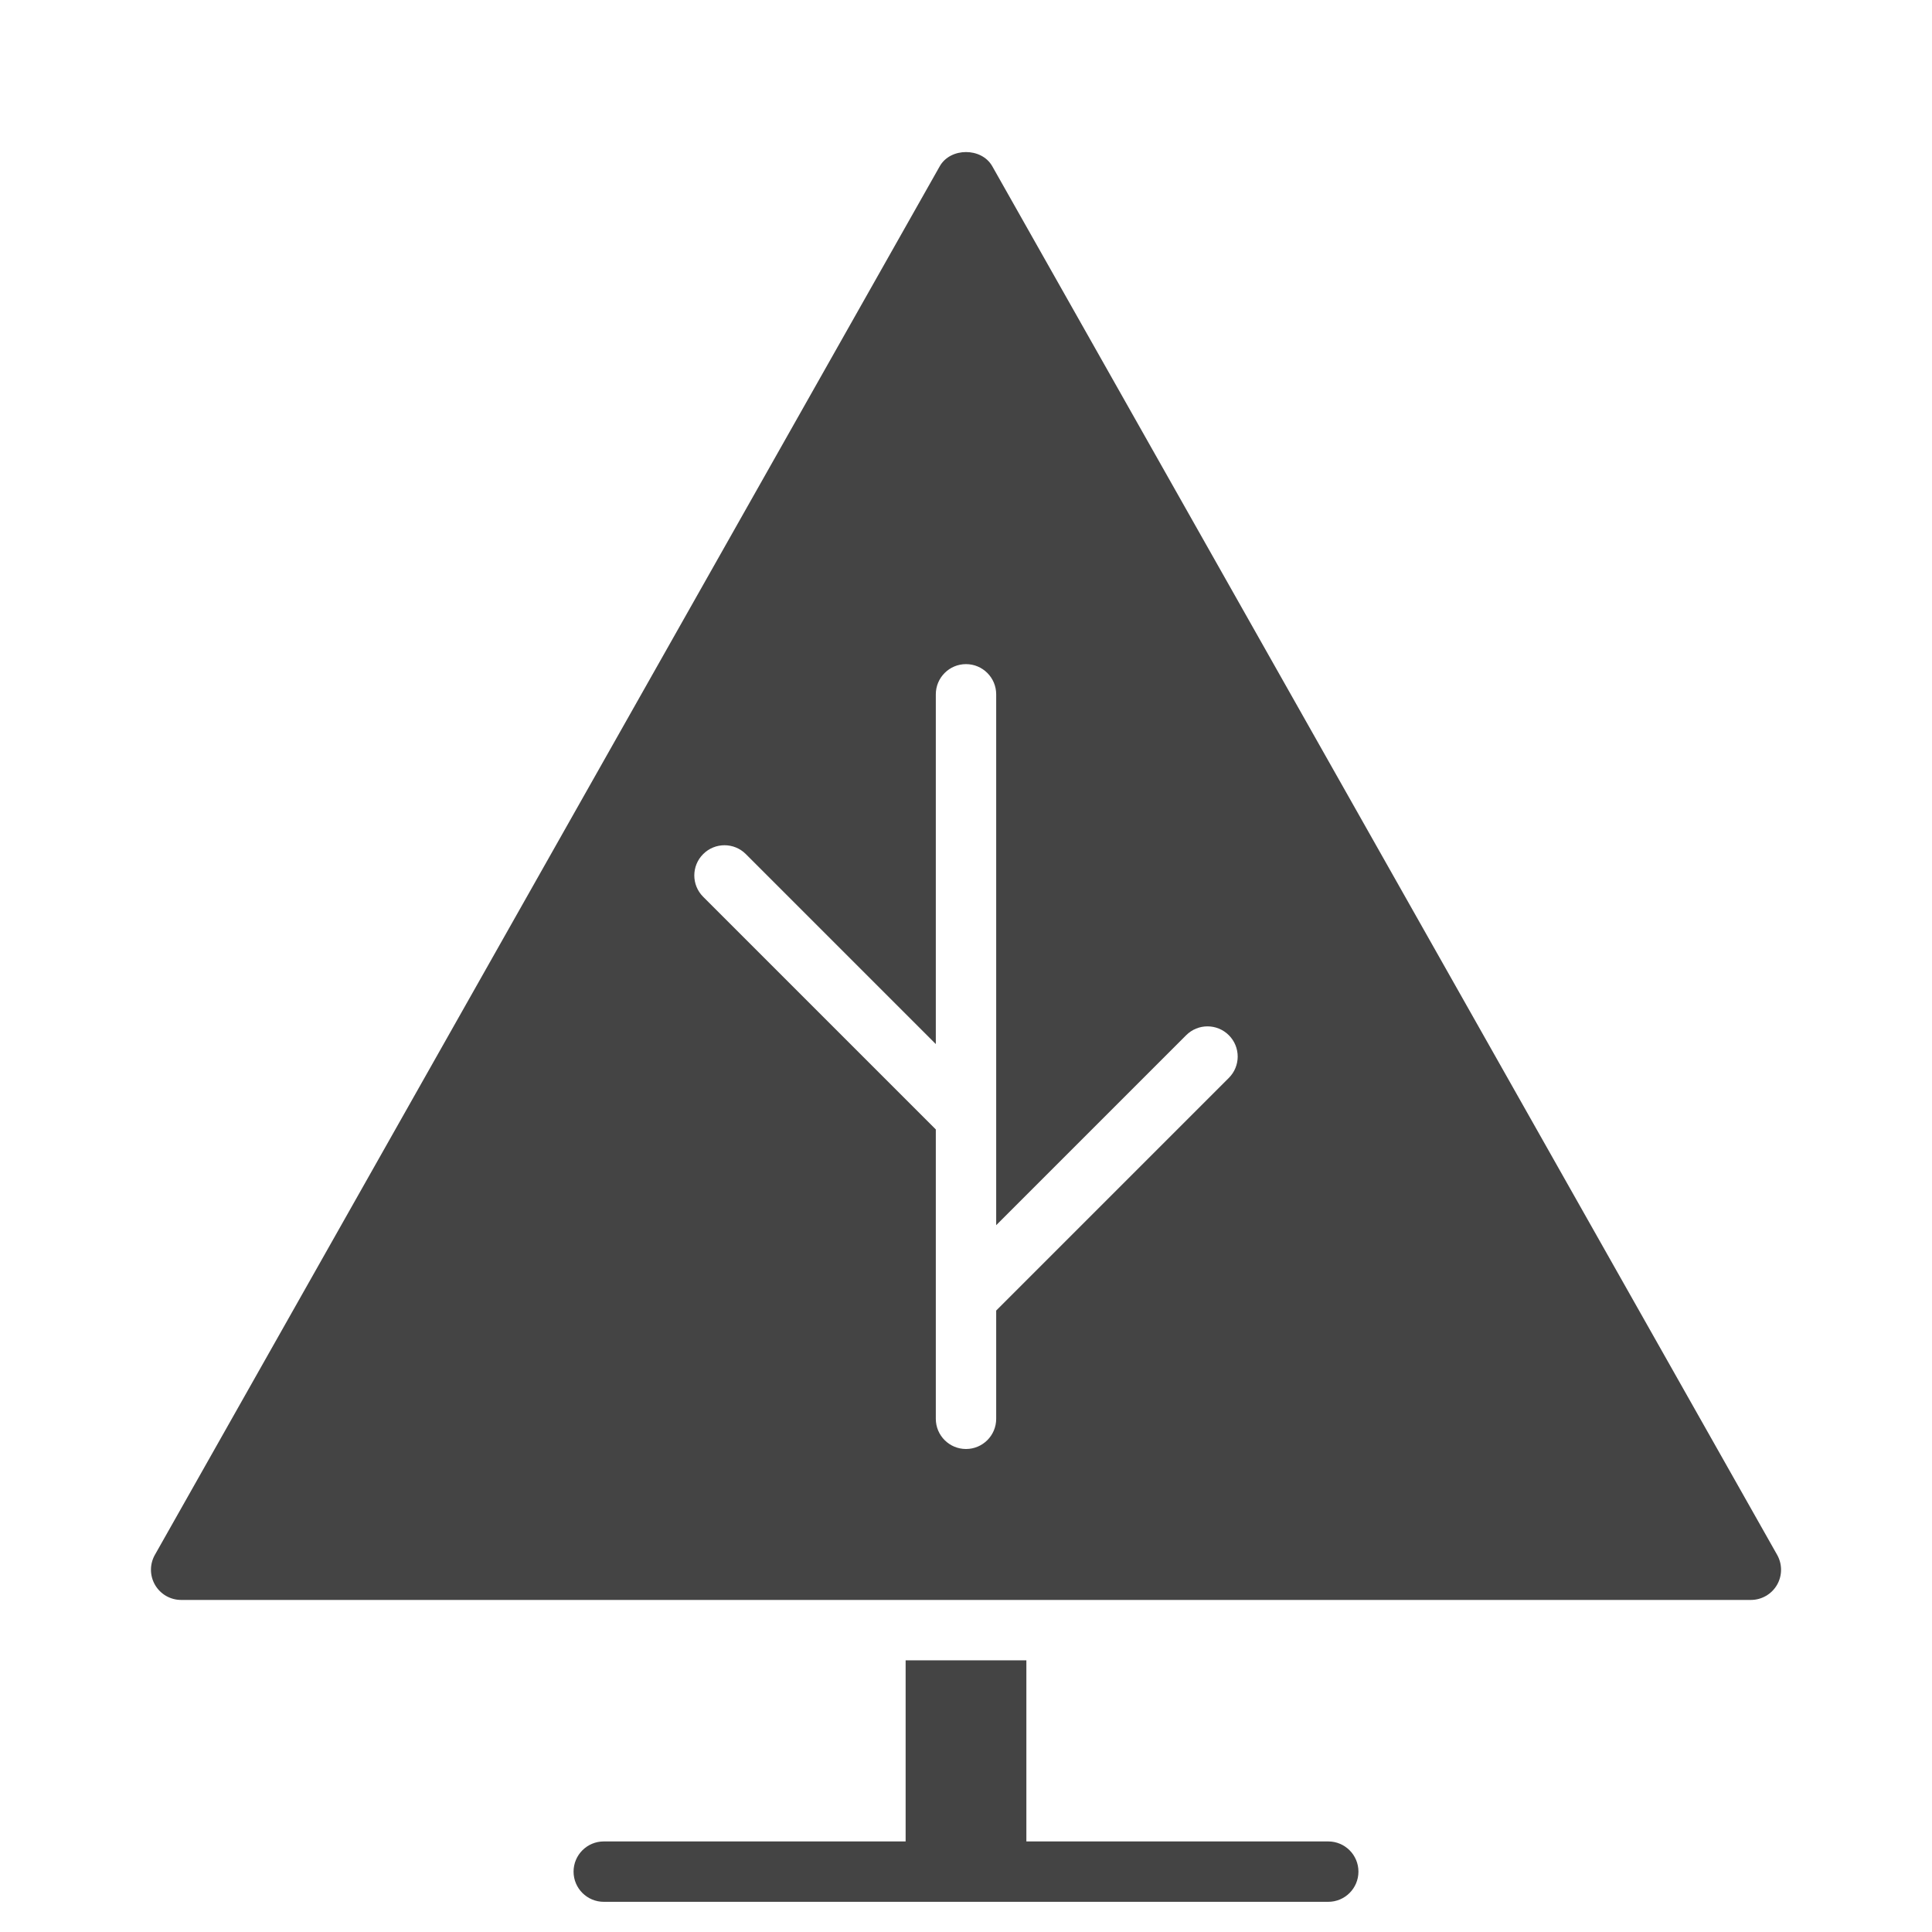 <?xml version="1.0" encoding="utf-8"?>
<!-- Generator: Adobe Illustrator 19.1.0, SVG Export Plug-In . SVG Version: 6.00 Build 0)  -->
<!DOCTYPE svg PUBLIC "-//W3C//DTD SVG 1.1//EN" "http://www.w3.org/Graphics/SVG/1.1/DTD/svg11.dtd">
<svg version="1.1" id="Layer_1" xmlns="http://www.w3.org/2000/svg" xmlns:xlink="http://www.w3.org/1999/xlink" x="0px" y="0px"
	 width="64px" height="64px" viewBox="0 0 64 64" enable-background="new 0 0 64 64" xml:space="preserve">
<path data-color="color-2" fill="#444444" d="M44,61H34v-6h-4v6H20c-0.552,0-1,0.448-1,1s0.448,1,1,1h24c0.552,0,1-0.448,1-1
	S44.552,61,44,61z"/>
<path fill="#444444" d="M58.871,51.508l-26-46c-0.354-0.628-1.387-0.628-1.741,0l-26,46
	c-0.175,0.31-0.172,0.689,0.007,0.996S5.645,53,6,53h52c0.355,0,0.685-0.189,0.864-0.496
	S59.045,51.817,58.871,51.508z M40.707,35.707L33,43.414V47c0,0.552-0.448,1-1,1s-1-0.448-1-1v-9.586
	l-7.707-7.707c-0.391-0.391-0.391-1.023,0-1.414s1.023-0.391,1.414,0L31,34.586V23c0-0.552,0.448-1,1-1
	s1,0.448,1,1v17.586l6.293-6.293c0.391-0.391,1.023-0.391,1.414,0S41.098,35.316,40.707,35.707z"/>
</svg>
